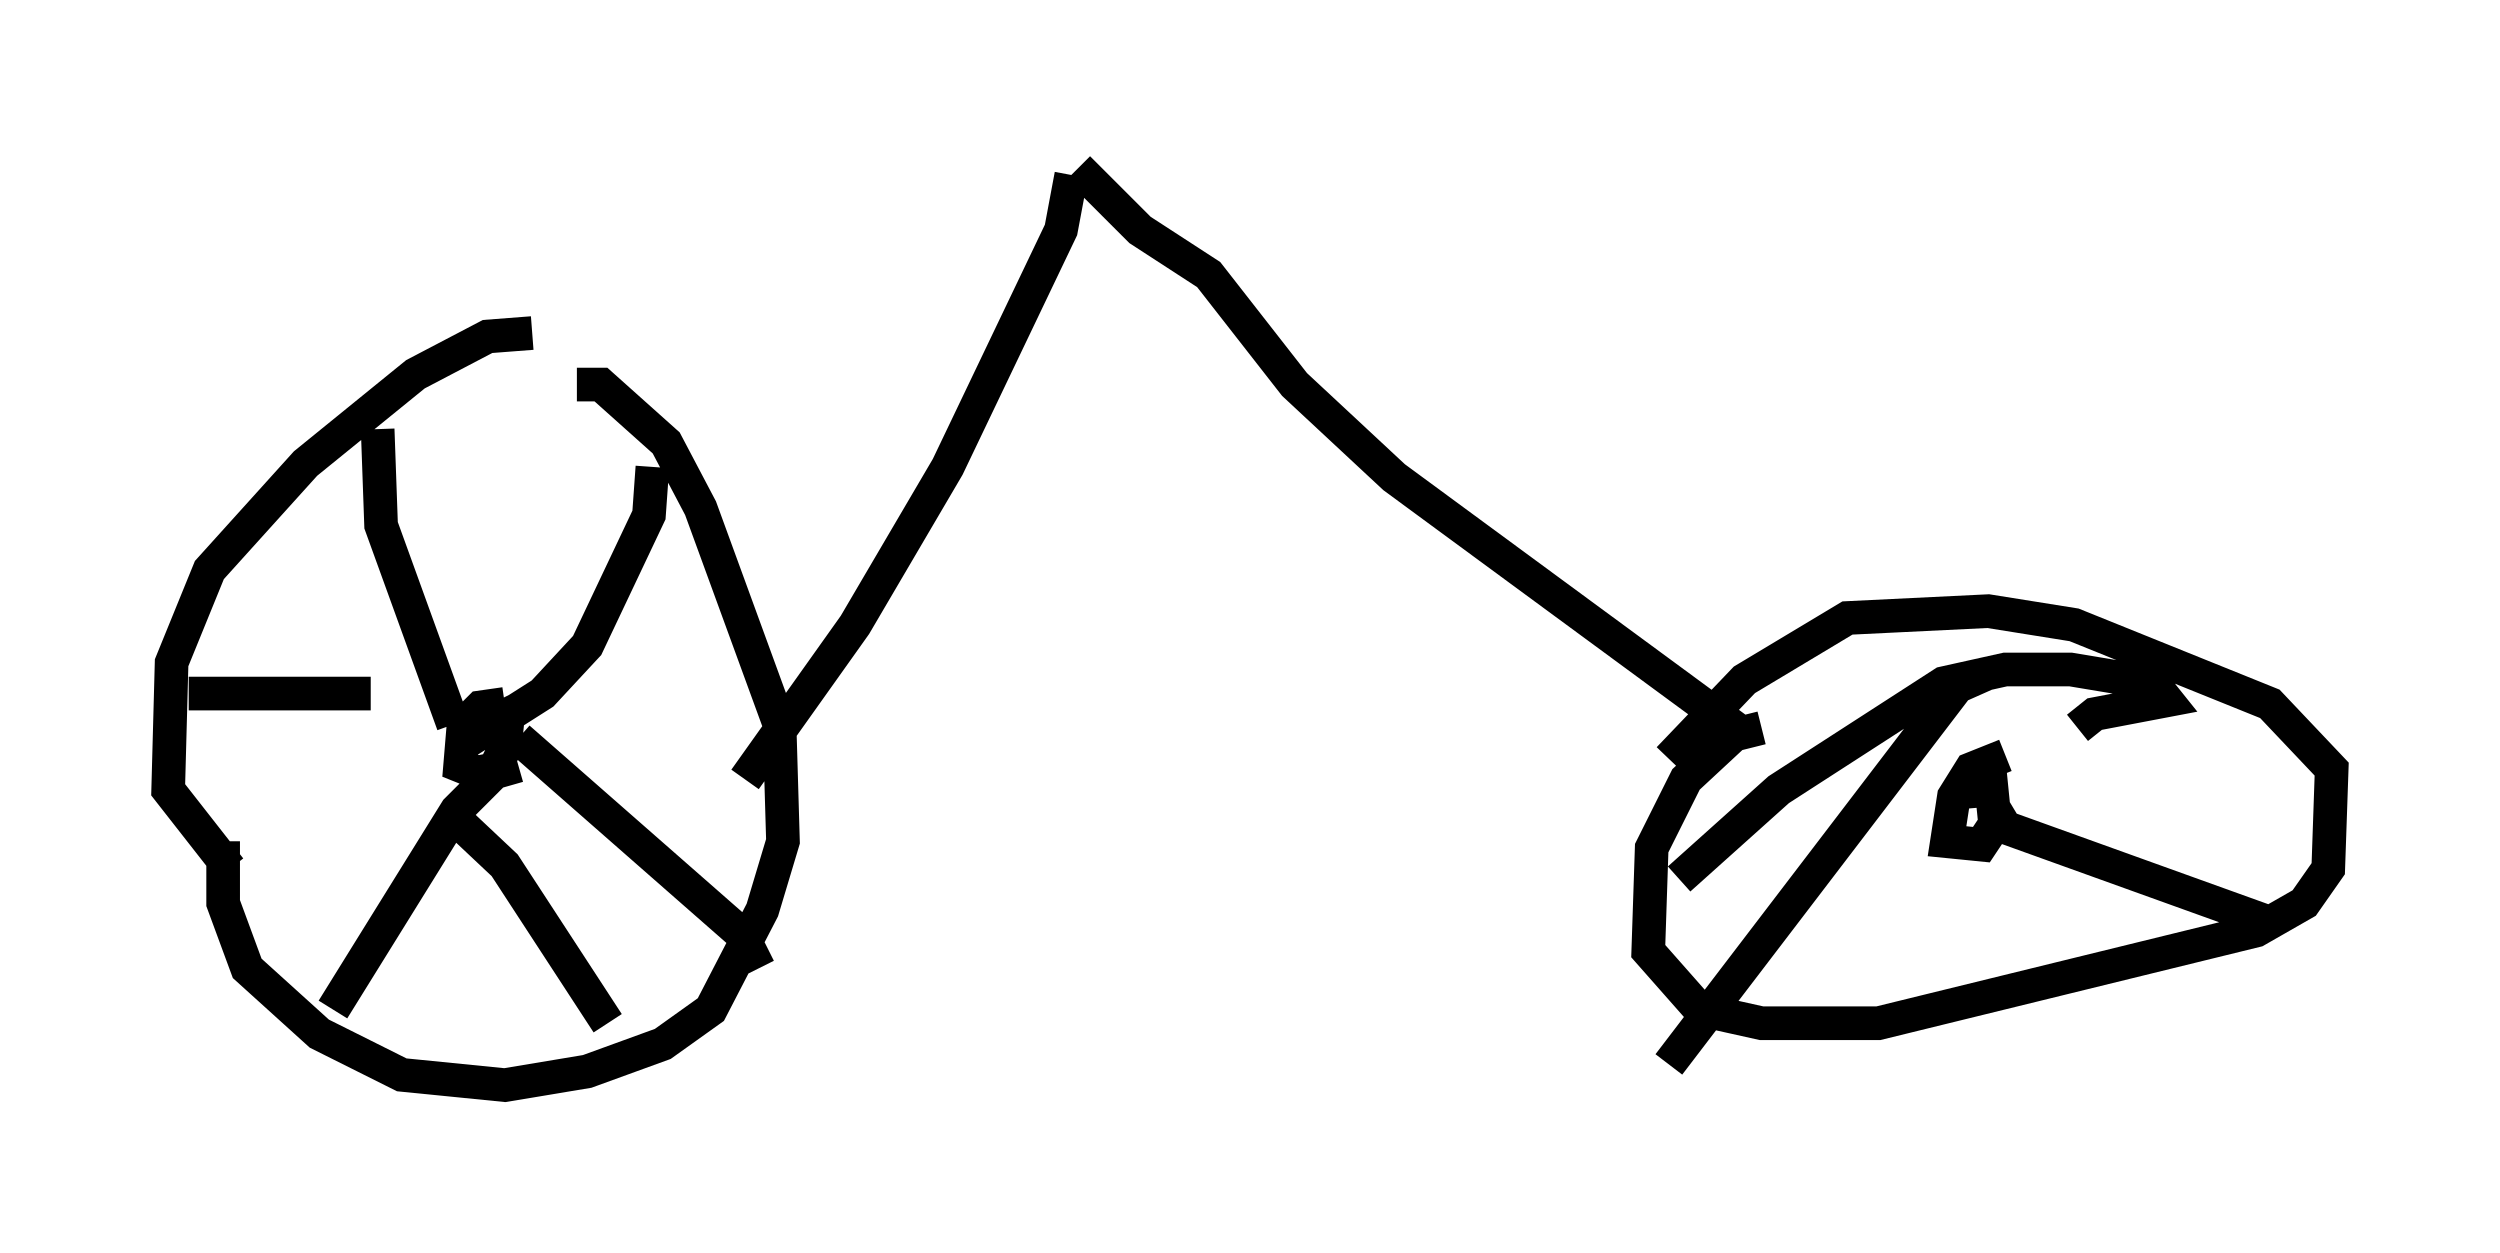 <?xml version="1.0" encoding="utf-8" ?>
<svg baseProfile="full" height="37.257" version="1.1" width="74.313" xmlns="http://www.w3.org/2000/svg" xmlns:ev="http://www.w3.org/2001/xml-events" xmlns:xlink="http://www.w3.org/1999/xlink"><defs /><rect fill="white" height="37.257" width="74.313" x="0" y="0" /><path d="M16.433, 10.41 m-0.613, -0.51 l-1.327, 0.102 -2.144, 1.123 l-3.267, 2.654 -2.858, 3.165 l-1.123, 2.756 -0.102, 3.777 l1.838, 2.348 m10.311, -14.394 l0.715, 0.0 1.94, 1.735 l1.021, 1.94 2.348, 6.431 l0.102, 3.471 -0.613, 2.042 l-1.531, 2.96 -1.429, 1.021 l-2.246, 0.817 -2.45, 0.408 l-3.063, -0.306 -2.45, -1.225 l-2.144, -1.94 -0.715, -1.94 l0.0, -1.838 m8.371, -4.083 l-0.715, 0.102 -0.51, 0.51 l-0.102, 1.225 0.51, 0.204 l0.51, -0.102 0.306, -0.613 l0.102, -1.021 -0.204, 0.102 m-3.675, -8.575 l0.102, 2.858 2.144, 5.921 m5.921, -7.656 l-0.102, 1.429 -1.838, 3.879 l-1.327, 1.429 -2.246, 1.429 m1.531, -0.102 l6.635, 5.819 0.51, 1.021 m-7.146, -6.023 l-0.715, 0.204 -1.123, 1.123 l-3.675, 5.921 m1.123, -9.392 l-5.41, 0.0 m7.656, 3.471 l1.735, 1.633 3.063, 4.696 m13.781, -25.215 l-0.306, 1.633 -3.369, 7.044 l-2.756, 4.696 -3.267, 4.594 m9.902, -18.171 l1.838, 1.838 2.042, 1.327 l2.552, 3.267 2.96, 2.756 l10.413, 7.656 m0.51, -0.204 l-0.817, 0.204 -1.429, 1.327 l-1.021, 2.042 -0.102, 3.063 l1.531, 1.735 1.838, 0.408 l3.471, 0.0 11.229, -2.756 l1.429, -0.817 0.715, -1.021 l0.102, -2.96 -1.838, -1.94 l-5.819, -2.348 -2.552, -0.408 l-4.185, 0.204 -3.063, 1.838 l-2.246, 2.348 m10.004, -0.102 l-1.021, 0.408 -0.51, 0.817 l-0.204, 1.327 1.021, 0.102 l0.408, -0.613 -0.102, -1.021 l-1.225, 0.102 m1.123, -3.573 l-0.919, 0.408 -8.575, 11.229 m9.698, -7.554 l0.306, 0.51 7.656, 2.756 m-5.513, -5.717 l0.51, -0.408 2.144, -0.408 l-0.408, -0.51 -2.45, -0.408 l-1.94, 0.0 -1.838, 0.408 l-4.9, 3.165 -2.96, 2.654 m8.065, 0.613 l0.0, 0.0 " fill="none" stroke="black" stroke-width="1" /></svg>